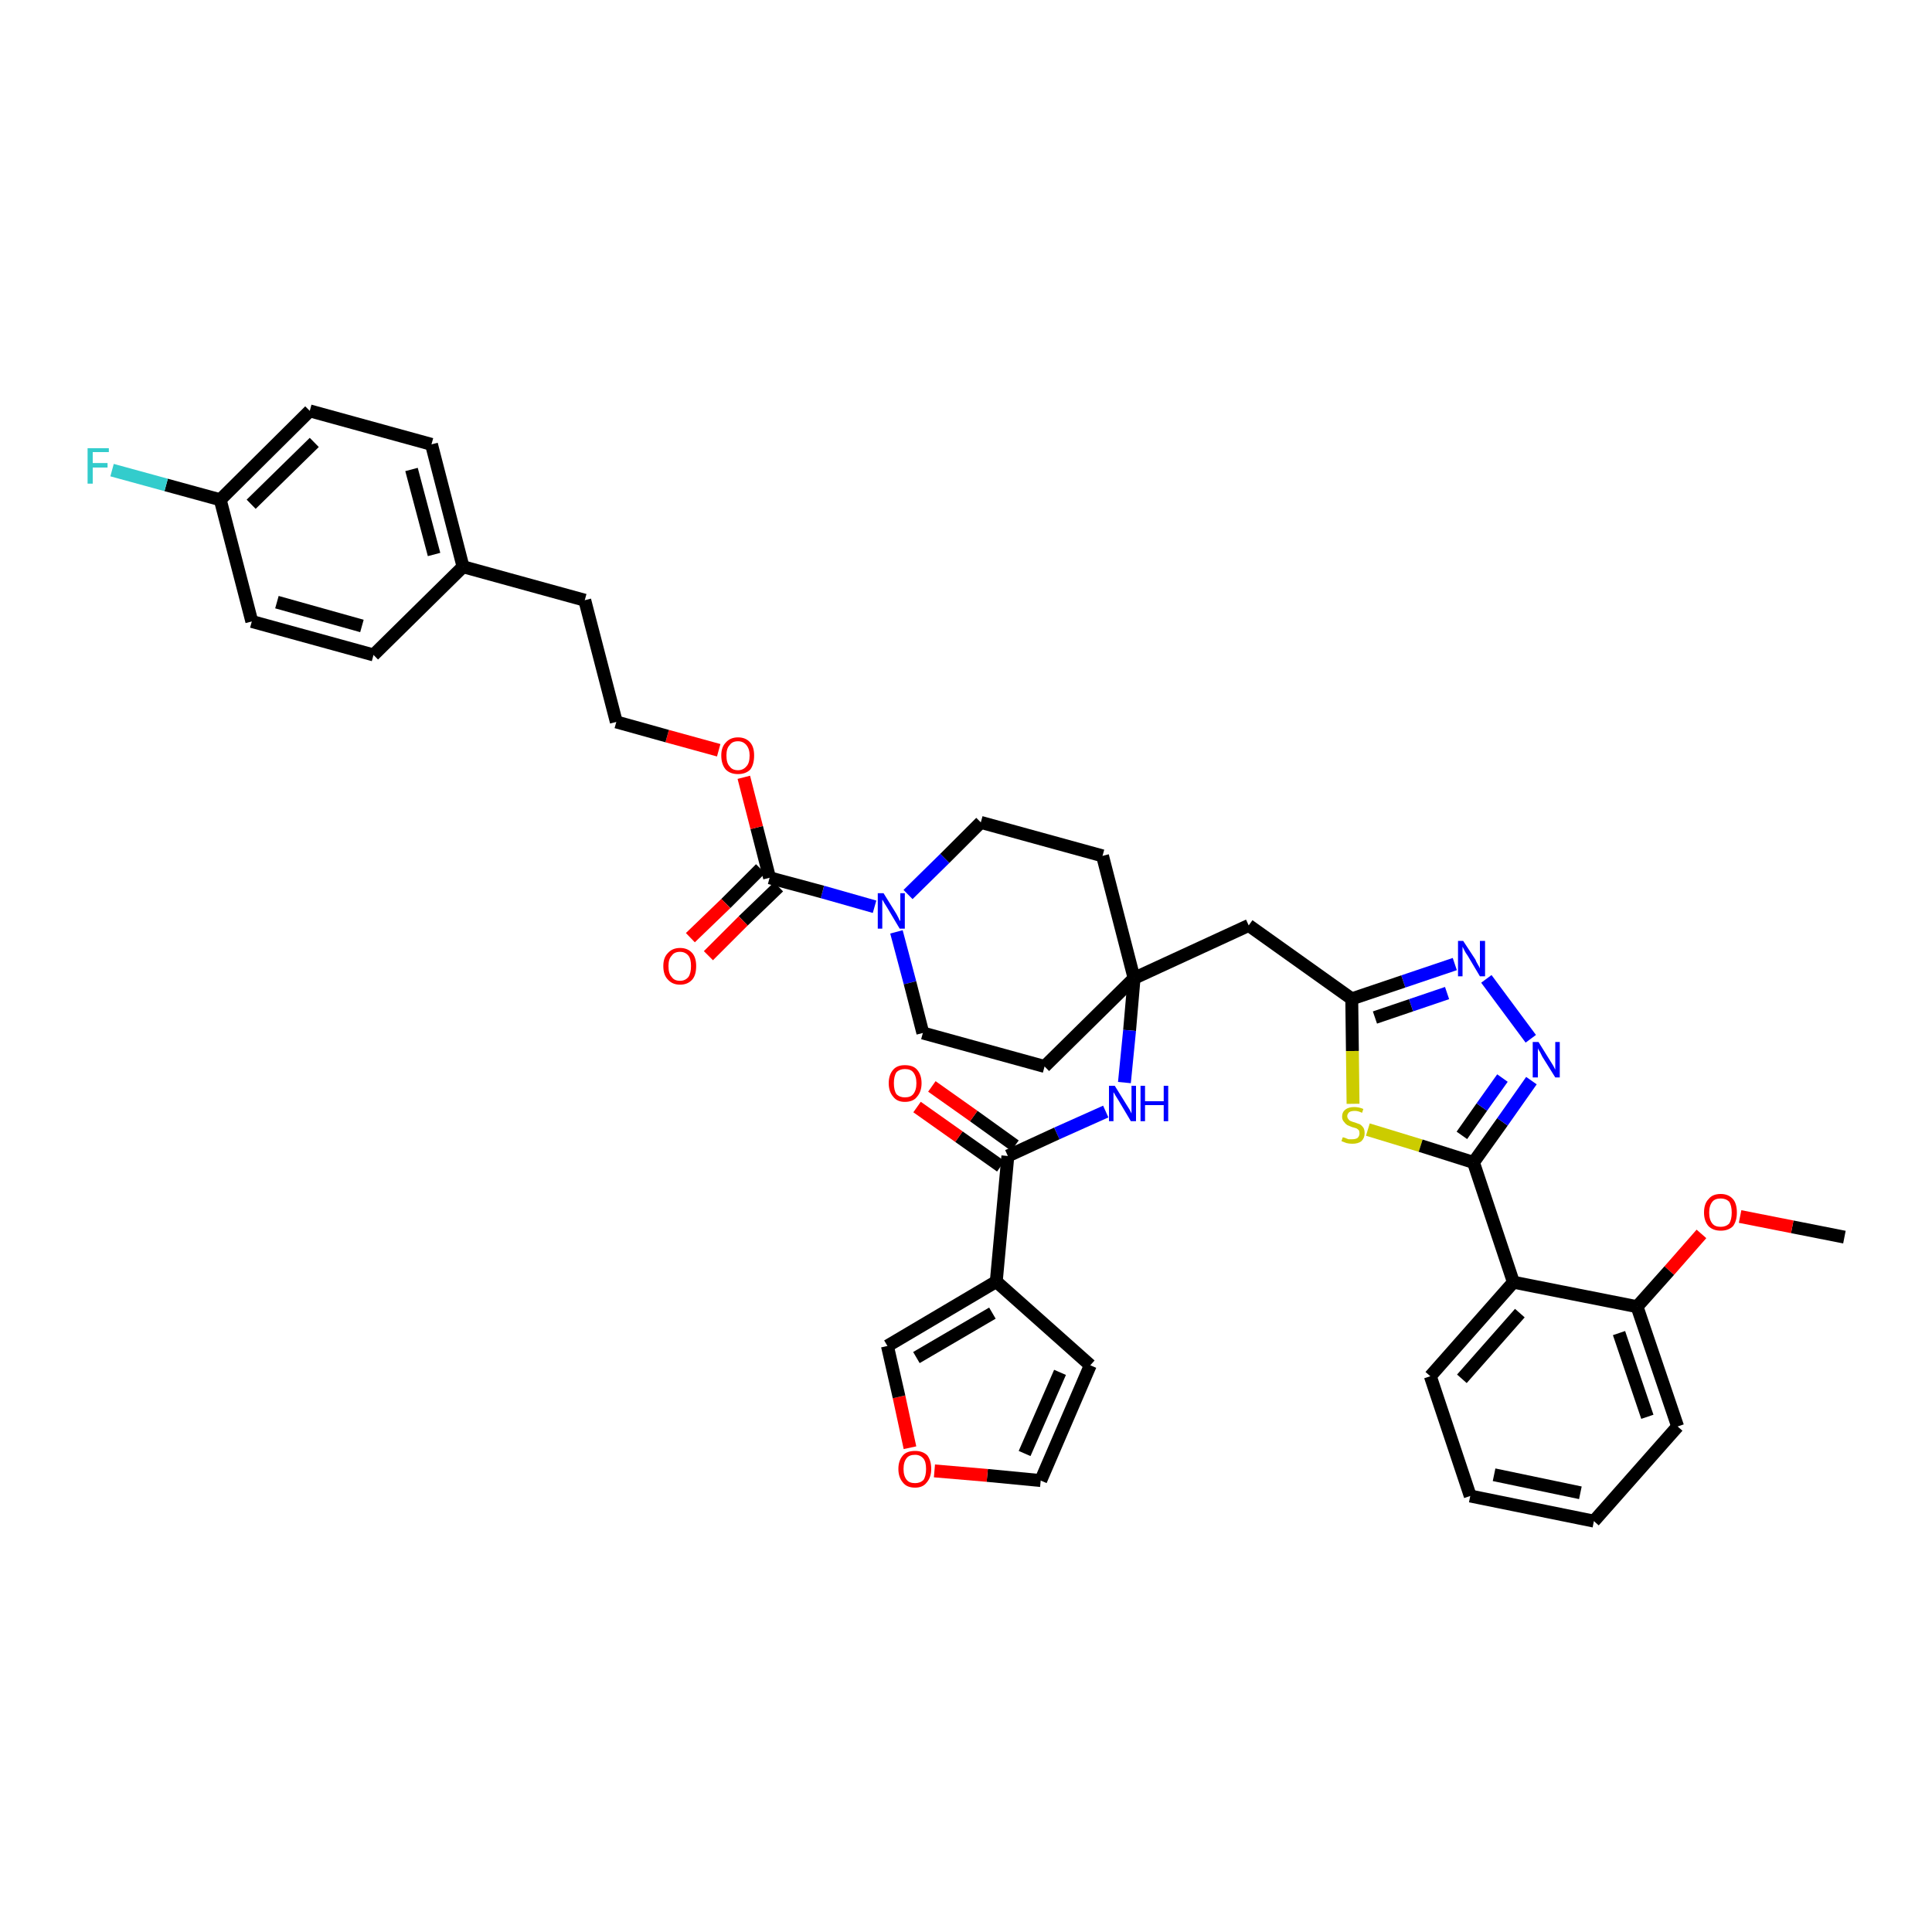 <?xml version='1.0' encoding='iso-8859-1'?>
<svg version='1.1' baseProfile='full'
              xmlns='http://www.w3.org/2000/svg'
                      xmlns:rdkit='http://www.rdkit.org/xml'
                      xmlns:xlink='http://www.w3.org/1999/xlink'
                  xml:space='preserve'
width='300px' height='300px' viewBox='0 0 300 300'>
<!-- END OF HEADER -->
<path class='bond-0 atom-0 atom-1' d='M 286.4,192.1 L 278.3,190.5' style='fill:none;fill-rule:evenodd;stroke:#000000;stroke-width:2.0px;stroke-linecap:butt;stroke-linejoin:miter;stroke-opacity:1' />
<path class='bond-0 atom-0 atom-1' d='M 278.3,190.5 L 270.2,188.9' style='fill:none;fill-rule:evenodd;stroke:#FF0000;stroke-width:2.0px;stroke-linecap:butt;stroke-linejoin:miter;stroke-opacity:1' />
<path class='bond-1 atom-1 atom-2' d='M 264.2,191.6 L 259.2,197.3' style='fill:none;fill-rule:evenodd;stroke:#FF0000;stroke-width:2.0px;stroke-linecap:butt;stroke-linejoin:miter;stroke-opacity:1' />
<path class='bond-1 atom-1 atom-2' d='M 259.2,197.3 L 254.2,202.9' style='fill:none;fill-rule:evenodd;stroke:#000000;stroke-width:2.0px;stroke-linecap:butt;stroke-linejoin:miter;stroke-opacity:1' />
<path class='bond-2 atom-2 atom-3' d='M 254.2,202.9 L 260.5,221.5' style='fill:none;fill-rule:evenodd;stroke:#000000;stroke-width:2.0px;stroke-linecap:butt;stroke-linejoin:miter;stroke-opacity:1' />
<path class='bond-2 atom-2 atom-3' d='M 251.4,207.0 L 255.8,220.0' style='fill:none;fill-rule:evenodd;stroke:#000000;stroke-width:2.0px;stroke-linecap:butt;stroke-linejoin:miter;stroke-opacity:1' />
<path class='bond-39 atom-7 atom-2' d='M 235.0,199.1 L 254.2,202.9' style='fill:none;fill-rule:evenodd;stroke:#000000;stroke-width:2.0px;stroke-linecap:butt;stroke-linejoin:miter;stroke-opacity:1' />
<path class='bond-3 atom-3 atom-4' d='M 260.5,221.5 L 247.5,236.2' style='fill:none;fill-rule:evenodd;stroke:#000000;stroke-width:2.0px;stroke-linecap:butt;stroke-linejoin:miter;stroke-opacity:1' />
<path class='bond-4 atom-4 atom-5' d='M 247.5,236.2 L 228.3,232.3' style='fill:none;fill-rule:evenodd;stroke:#000000;stroke-width:2.0px;stroke-linecap:butt;stroke-linejoin:miter;stroke-opacity:1' />
<path class='bond-4 atom-4 atom-5' d='M 245.4,231.8 L 232.0,229.0' style='fill:none;fill-rule:evenodd;stroke:#000000;stroke-width:2.0px;stroke-linecap:butt;stroke-linejoin:miter;stroke-opacity:1' />
<path class='bond-5 atom-5 atom-6' d='M 228.3,232.3 L 222.1,213.7' style='fill:none;fill-rule:evenodd;stroke:#000000;stroke-width:2.0px;stroke-linecap:butt;stroke-linejoin:miter;stroke-opacity:1' />
<path class='bond-6 atom-6 atom-7' d='M 222.1,213.7 L 235.0,199.1' style='fill:none;fill-rule:evenodd;stroke:#000000;stroke-width:2.0px;stroke-linecap:butt;stroke-linejoin:miter;stroke-opacity:1' />
<path class='bond-6 atom-6 atom-7' d='M 227.0,214.1 L 236.0,203.9' style='fill:none;fill-rule:evenodd;stroke:#000000;stroke-width:2.0px;stroke-linecap:butt;stroke-linejoin:miter;stroke-opacity:1' />
<path class='bond-7 atom-7 atom-8' d='M 235.0,199.1 L 228.8,180.5' style='fill:none;fill-rule:evenodd;stroke:#000000;stroke-width:2.0px;stroke-linecap:butt;stroke-linejoin:miter;stroke-opacity:1' />
<path class='bond-8 atom-8 atom-9' d='M 228.8,180.5 L 233.3,174.2' style='fill:none;fill-rule:evenodd;stroke:#000000;stroke-width:2.0px;stroke-linecap:butt;stroke-linejoin:miter;stroke-opacity:1' />
<path class='bond-8 atom-8 atom-9' d='M 233.3,174.2 L 237.8,167.8' style='fill:none;fill-rule:evenodd;stroke:#0000FF;stroke-width:2.0px;stroke-linecap:butt;stroke-linejoin:miter;stroke-opacity:1' />
<path class='bond-8 atom-8 atom-9' d='M 227.0,176.3 L 230.1,171.9' style='fill:none;fill-rule:evenodd;stroke:#000000;stroke-width:2.0px;stroke-linecap:butt;stroke-linejoin:miter;stroke-opacity:1' />
<path class='bond-8 atom-8 atom-9' d='M 230.1,171.9 L 233.3,167.4' style='fill:none;fill-rule:evenodd;stroke:#0000FF;stroke-width:2.0px;stroke-linecap:butt;stroke-linejoin:miter;stroke-opacity:1' />
<path class='bond-40 atom-39 atom-8' d='M 212.4,175.4 L 220.6,177.9' style='fill:none;fill-rule:evenodd;stroke:#CCCC00;stroke-width:2.0px;stroke-linecap:butt;stroke-linejoin:miter;stroke-opacity:1' />
<path class='bond-40 atom-39 atom-8' d='M 220.6,177.9 L 228.8,180.5' style='fill:none;fill-rule:evenodd;stroke:#000000;stroke-width:2.0px;stroke-linecap:butt;stroke-linejoin:miter;stroke-opacity:1' />
<path class='bond-9 atom-9 atom-10' d='M 237.7,161.3 L 230.8,152.0' style='fill:none;fill-rule:evenodd;stroke:#0000FF;stroke-width:2.0px;stroke-linecap:butt;stroke-linejoin:miter;stroke-opacity:1' />
<path class='bond-10 atom-10 atom-11' d='M 225.9,149.7 L 217.9,152.4' style='fill:none;fill-rule:evenodd;stroke:#0000FF;stroke-width:2.0px;stroke-linecap:butt;stroke-linejoin:miter;stroke-opacity:1' />
<path class='bond-10 atom-10 atom-11' d='M 217.9,152.4 L 209.9,155.1' style='fill:none;fill-rule:evenodd;stroke:#000000;stroke-width:2.0px;stroke-linecap:butt;stroke-linejoin:miter;stroke-opacity:1' />
<path class='bond-10 atom-10 atom-11' d='M 224.7,154.2 L 219.1,156.1' style='fill:none;fill-rule:evenodd;stroke:#0000FF;stroke-width:2.0px;stroke-linecap:butt;stroke-linejoin:miter;stroke-opacity:1' />
<path class='bond-10 atom-10 atom-11' d='M 219.1,156.1 L 213.5,158.0' style='fill:none;fill-rule:evenodd;stroke:#000000;stroke-width:2.0px;stroke-linecap:butt;stroke-linejoin:miter;stroke-opacity:1' />
<path class='bond-11 atom-11 atom-12' d='M 209.9,155.1 L 193.9,143.7' style='fill:none;fill-rule:evenodd;stroke:#000000;stroke-width:2.0px;stroke-linecap:butt;stroke-linejoin:miter;stroke-opacity:1' />
<path class='bond-38 atom-11 atom-39' d='M 209.9,155.1 L 210.0,163.2' style='fill:none;fill-rule:evenodd;stroke:#000000;stroke-width:2.0px;stroke-linecap:butt;stroke-linejoin:miter;stroke-opacity:1' />
<path class='bond-38 atom-11 atom-39' d='M 210.0,163.2 L 210.1,171.4' style='fill:none;fill-rule:evenodd;stroke:#CCCC00;stroke-width:2.0px;stroke-linecap:butt;stroke-linejoin:miter;stroke-opacity:1' />
<path class='bond-12 atom-12 atom-13' d='M 193.9,143.7 L 176.1,151.9' style='fill:none;fill-rule:evenodd;stroke:#000000;stroke-width:2.0px;stroke-linecap:butt;stroke-linejoin:miter;stroke-opacity:1' />
<path class='bond-13 atom-13 atom-14' d='M 176.1,151.9 L 175.4,160.0' style='fill:none;fill-rule:evenodd;stroke:#000000;stroke-width:2.0px;stroke-linecap:butt;stroke-linejoin:miter;stroke-opacity:1' />
<path class='bond-13 atom-13 atom-14' d='M 175.4,160.0 L 174.6,168.1' style='fill:none;fill-rule:evenodd;stroke:#0000FF;stroke-width:2.0px;stroke-linecap:butt;stroke-linejoin:miter;stroke-opacity:1' />
<path class='bond-21 atom-13 atom-22' d='M 176.1,151.9 L 171.2,132.9' style='fill:none;fill-rule:evenodd;stroke:#000000;stroke-width:2.0px;stroke-linecap:butt;stroke-linejoin:miter;stroke-opacity:1' />
<path class='bond-41 atom-38 atom-13' d='M 162.2,165.6 L 176.1,151.9' style='fill:none;fill-rule:evenodd;stroke:#000000;stroke-width:2.0px;stroke-linecap:butt;stroke-linejoin:miter;stroke-opacity:1' />
<path class='bond-14 atom-14 atom-15' d='M 171.7,172.6 L 164.1,176.0' style='fill:none;fill-rule:evenodd;stroke:#0000FF;stroke-width:2.0px;stroke-linecap:butt;stroke-linejoin:miter;stroke-opacity:1' />
<path class='bond-14 atom-14 atom-15' d='M 164.1,176.0 L 156.5,179.5' style='fill:none;fill-rule:evenodd;stroke:#000000;stroke-width:2.0px;stroke-linecap:butt;stroke-linejoin:miter;stroke-opacity:1' />
<path class='bond-15 atom-15 atom-16' d='M 157.6,177.9 L 151.2,173.3' style='fill:none;fill-rule:evenodd;stroke:#000000;stroke-width:2.0px;stroke-linecap:butt;stroke-linejoin:miter;stroke-opacity:1' />
<path class='bond-15 atom-15 atom-16' d='M 151.2,173.3 L 144.7,168.7' style='fill:none;fill-rule:evenodd;stroke:#FF0000;stroke-width:2.0px;stroke-linecap:butt;stroke-linejoin:miter;stroke-opacity:1' />
<path class='bond-15 atom-15 atom-16' d='M 155.4,181.1 L 148.9,176.5' style='fill:none;fill-rule:evenodd;stroke:#000000;stroke-width:2.0px;stroke-linecap:butt;stroke-linejoin:miter;stroke-opacity:1' />
<path class='bond-15 atom-15 atom-16' d='M 148.9,176.5 L 142.4,171.9' style='fill:none;fill-rule:evenodd;stroke:#FF0000;stroke-width:2.0px;stroke-linecap:butt;stroke-linejoin:miter;stroke-opacity:1' />
<path class='bond-16 atom-15 atom-17' d='M 156.5,179.5 L 154.7,199.0' style='fill:none;fill-rule:evenodd;stroke:#000000;stroke-width:2.0px;stroke-linecap:butt;stroke-linejoin:miter;stroke-opacity:1' />
<path class='bond-17 atom-17 atom-18' d='M 154.7,199.0 L 169.3,212.0' style='fill:none;fill-rule:evenodd;stroke:#000000;stroke-width:2.0px;stroke-linecap:butt;stroke-linejoin:miter;stroke-opacity:1' />
<path class='bond-42 atom-21 atom-17' d='M 137.8,209.0 L 154.7,199.0' style='fill:none;fill-rule:evenodd;stroke:#000000;stroke-width:2.0px;stroke-linecap:butt;stroke-linejoin:miter;stroke-opacity:1' />
<path class='bond-42 atom-21 atom-17' d='M 142.3,210.8 L 154.1,203.9' style='fill:none;fill-rule:evenodd;stroke:#000000;stroke-width:2.0px;stroke-linecap:butt;stroke-linejoin:miter;stroke-opacity:1' />
<path class='bond-18 atom-18 atom-19' d='M 169.3,212.0 L 161.6,229.9' style='fill:none;fill-rule:evenodd;stroke:#000000;stroke-width:2.0px;stroke-linecap:butt;stroke-linejoin:miter;stroke-opacity:1' />
<path class='bond-18 atom-18 atom-19' d='M 164.6,213.1 L 159.1,225.7' style='fill:none;fill-rule:evenodd;stroke:#000000;stroke-width:2.0px;stroke-linecap:butt;stroke-linejoin:miter;stroke-opacity:1' />
<path class='bond-19 atom-19 atom-20' d='M 161.6,229.9 L 153.3,229.1' style='fill:none;fill-rule:evenodd;stroke:#000000;stroke-width:2.0px;stroke-linecap:butt;stroke-linejoin:miter;stroke-opacity:1' />
<path class='bond-19 atom-19 atom-20' d='M 153.3,229.1 L 145.1,228.4' style='fill:none;fill-rule:evenodd;stroke:#FF0000;stroke-width:2.0px;stroke-linecap:butt;stroke-linejoin:miter;stroke-opacity:1' />
<path class='bond-20 atom-20 atom-21' d='M 141.3,224.8 L 139.6,216.9' style='fill:none;fill-rule:evenodd;stroke:#FF0000;stroke-width:2.0px;stroke-linecap:butt;stroke-linejoin:miter;stroke-opacity:1' />
<path class='bond-20 atom-20 atom-21' d='M 139.6,216.9 L 137.8,209.0' style='fill:none;fill-rule:evenodd;stroke:#000000;stroke-width:2.0px;stroke-linecap:butt;stroke-linejoin:miter;stroke-opacity:1' />
<path class='bond-22 atom-22 atom-23' d='M 171.2,132.9 L 152.3,127.7' style='fill:none;fill-rule:evenodd;stroke:#000000;stroke-width:2.0px;stroke-linecap:butt;stroke-linejoin:miter;stroke-opacity:1' />
<path class='bond-23 atom-23 atom-24' d='M 152.3,127.7 L 146.7,133.3' style='fill:none;fill-rule:evenodd;stroke:#000000;stroke-width:2.0px;stroke-linecap:butt;stroke-linejoin:miter;stroke-opacity:1' />
<path class='bond-23 atom-23 atom-24' d='M 146.7,133.3 L 141.0,138.9' style='fill:none;fill-rule:evenodd;stroke:#0000FF;stroke-width:2.0px;stroke-linecap:butt;stroke-linejoin:miter;stroke-opacity:1' />
<path class='bond-24 atom-24 atom-25' d='M 135.8,140.8 L 127.7,138.5' style='fill:none;fill-rule:evenodd;stroke:#0000FF;stroke-width:2.0px;stroke-linecap:butt;stroke-linejoin:miter;stroke-opacity:1' />
<path class='bond-24 atom-24 atom-25' d='M 127.7,138.5 L 119.5,136.3' style='fill:none;fill-rule:evenodd;stroke:#000000;stroke-width:2.0px;stroke-linecap:butt;stroke-linejoin:miter;stroke-opacity:1' />
<path class='bond-36 atom-24 atom-37' d='M 139.2,144.7 L 141.3,152.6' style='fill:none;fill-rule:evenodd;stroke:#0000FF;stroke-width:2.0px;stroke-linecap:butt;stroke-linejoin:miter;stroke-opacity:1' />
<path class='bond-36 atom-24 atom-37' d='M 141.3,152.6 L 143.3,160.4' style='fill:none;fill-rule:evenodd;stroke:#000000;stroke-width:2.0px;stroke-linecap:butt;stroke-linejoin:miter;stroke-opacity:1' />
<path class='bond-25 atom-25 atom-26' d='M 118.1,134.9 L 112.7,140.3' style='fill:none;fill-rule:evenodd;stroke:#000000;stroke-width:2.0px;stroke-linecap:butt;stroke-linejoin:miter;stroke-opacity:1' />
<path class='bond-25 atom-25 atom-26' d='M 112.7,140.3 L 107.2,145.6' style='fill:none;fill-rule:evenodd;stroke:#FF0000;stroke-width:2.0px;stroke-linecap:butt;stroke-linejoin:miter;stroke-opacity:1' />
<path class='bond-25 atom-25 atom-26' d='M 120.9,137.7 L 115.4,143.0' style='fill:none;fill-rule:evenodd;stroke:#000000;stroke-width:2.0px;stroke-linecap:butt;stroke-linejoin:miter;stroke-opacity:1' />
<path class='bond-25 atom-25 atom-26' d='M 115.4,143.0 L 110.0,148.4' style='fill:none;fill-rule:evenodd;stroke:#FF0000;stroke-width:2.0px;stroke-linecap:butt;stroke-linejoin:miter;stroke-opacity:1' />
<path class='bond-26 atom-25 atom-27' d='M 119.5,136.3 L 117.5,128.5' style='fill:none;fill-rule:evenodd;stroke:#000000;stroke-width:2.0px;stroke-linecap:butt;stroke-linejoin:miter;stroke-opacity:1' />
<path class='bond-26 atom-25 atom-27' d='M 117.5,128.5 L 115.5,120.7' style='fill:none;fill-rule:evenodd;stroke:#FF0000;stroke-width:2.0px;stroke-linecap:butt;stroke-linejoin:miter;stroke-opacity:1' />
<path class='bond-27 atom-27 atom-28' d='M 111.6,116.5 L 103.6,114.3' style='fill:none;fill-rule:evenodd;stroke:#FF0000;stroke-width:2.0px;stroke-linecap:butt;stroke-linejoin:miter;stroke-opacity:1' />
<path class='bond-27 atom-27 atom-28' d='M 103.6,114.3 L 95.7,112.1' style='fill:none;fill-rule:evenodd;stroke:#000000;stroke-width:2.0px;stroke-linecap:butt;stroke-linejoin:miter;stroke-opacity:1' />
<path class='bond-28 atom-28 atom-29' d='M 95.7,112.1 L 90.8,93.2' style='fill:none;fill-rule:evenodd;stroke:#000000;stroke-width:2.0px;stroke-linecap:butt;stroke-linejoin:miter;stroke-opacity:1' />
<path class='bond-29 atom-29 atom-30' d='M 90.8,93.2 L 71.9,88.0' style='fill:none;fill-rule:evenodd;stroke:#000000;stroke-width:2.0px;stroke-linecap:butt;stroke-linejoin:miter;stroke-opacity:1' />
<path class='bond-30 atom-30 atom-31' d='M 71.9,88.0 L 67.0,69.0' style='fill:none;fill-rule:evenodd;stroke:#000000;stroke-width:2.0px;stroke-linecap:butt;stroke-linejoin:miter;stroke-opacity:1' />
<path class='bond-30 atom-30 atom-31' d='M 67.4,86.1 L 63.9,72.9' style='fill:none;fill-rule:evenodd;stroke:#000000;stroke-width:2.0px;stroke-linecap:butt;stroke-linejoin:miter;stroke-opacity:1' />
<path class='bond-43 atom-36 atom-30' d='M 58.0,101.7 L 71.9,88.0' style='fill:none;fill-rule:evenodd;stroke:#000000;stroke-width:2.0px;stroke-linecap:butt;stroke-linejoin:miter;stroke-opacity:1' />
<path class='bond-31 atom-31 atom-32' d='M 67.0,69.0 L 48.1,63.8' style='fill:none;fill-rule:evenodd;stroke:#000000;stroke-width:2.0px;stroke-linecap:butt;stroke-linejoin:miter;stroke-opacity:1' />
<path class='bond-32 atom-32 atom-33' d='M 48.1,63.8 L 34.2,77.6' style='fill:none;fill-rule:evenodd;stroke:#000000;stroke-width:2.0px;stroke-linecap:butt;stroke-linejoin:miter;stroke-opacity:1' />
<path class='bond-32 atom-32 atom-33' d='M 48.8,68.7 L 39.0,78.3' style='fill:none;fill-rule:evenodd;stroke:#000000;stroke-width:2.0px;stroke-linecap:butt;stroke-linejoin:miter;stroke-opacity:1' />
<path class='bond-33 atom-33 atom-34' d='M 34.2,77.6 L 25.8,75.3' style='fill:none;fill-rule:evenodd;stroke:#000000;stroke-width:2.0px;stroke-linecap:butt;stroke-linejoin:miter;stroke-opacity:1' />
<path class='bond-33 atom-33 atom-34' d='M 25.8,75.3 L 17.4,73.0' style='fill:none;fill-rule:evenodd;stroke:#33CCCC;stroke-width:2.0px;stroke-linecap:butt;stroke-linejoin:miter;stroke-opacity:1' />
<path class='bond-34 atom-33 atom-35' d='M 34.2,77.6 L 39.1,96.5' style='fill:none;fill-rule:evenodd;stroke:#000000;stroke-width:2.0px;stroke-linecap:butt;stroke-linejoin:miter;stroke-opacity:1' />
<path class='bond-35 atom-35 atom-36' d='M 39.1,96.5 L 58.0,101.7' style='fill:none;fill-rule:evenodd;stroke:#000000;stroke-width:2.0px;stroke-linecap:butt;stroke-linejoin:miter;stroke-opacity:1' />
<path class='bond-35 atom-35 atom-36' d='M 43.0,93.5 L 56.2,97.2' style='fill:none;fill-rule:evenodd;stroke:#000000;stroke-width:2.0px;stroke-linecap:butt;stroke-linejoin:miter;stroke-opacity:1' />
<path class='bond-37 atom-37 atom-38' d='M 143.3,160.4 L 162.2,165.6' style='fill:none;fill-rule:evenodd;stroke:#000000;stroke-width:2.0px;stroke-linecap:butt;stroke-linejoin:miter;stroke-opacity:1' />
<path  class='atom-1' d='M 264.6 188.3
Q 264.6 186.9, 265.3 186.2
Q 265.9 185.4, 267.2 185.4
Q 268.4 185.4, 269.1 186.2
Q 269.7 186.9, 269.7 188.3
Q 269.7 189.6, 269.1 190.4
Q 268.4 191.1, 267.2 191.1
Q 266.0 191.1, 265.3 190.4
Q 264.6 189.6, 264.6 188.3
M 267.2 190.5
Q 268.0 190.5, 268.5 190.0
Q 268.9 189.4, 268.9 188.3
Q 268.9 187.2, 268.5 186.6
Q 268.0 186.1, 267.2 186.1
Q 266.3 186.1, 265.9 186.6
Q 265.4 187.2, 265.4 188.3
Q 265.4 189.4, 265.9 190.0
Q 266.3 190.5, 267.2 190.5
' fill='#FF0000'/>
<path  class='atom-9' d='M 238.9 161.8
L 240.7 164.7
Q 240.9 165.0, 241.2 165.5
Q 241.5 166.1, 241.5 166.1
L 241.5 161.8
L 242.2 161.8
L 242.2 167.3
L 241.5 167.3
L 239.5 164.1
Q 239.3 163.7, 239.1 163.3
Q 238.8 162.9, 238.8 162.7
L 238.8 167.3
L 238.0 167.3
L 238.0 161.8
L 238.9 161.8
' fill='#0000FF'/>
<path  class='atom-10' d='M 227.2 146.1
L 229.1 149.0
Q 229.2 149.3, 229.5 149.8
Q 229.8 150.3, 229.8 150.4
L 229.8 146.1
L 230.6 146.1
L 230.6 151.6
L 229.8 151.6
L 227.9 148.4
Q 227.6 148.0, 227.4 147.6
Q 227.2 147.2, 227.1 147.0
L 227.1 151.6
L 226.4 151.6
L 226.4 146.1
L 227.2 146.1
' fill='#0000FF'/>
<path  class='atom-14' d='M 173.1 168.6
L 174.9 171.5
Q 175.1 171.8, 175.4 172.3
Q 175.7 172.9, 175.7 172.9
L 175.7 168.6
L 176.4 168.6
L 176.4 174.1
L 175.6 174.1
L 173.7 170.9
Q 173.5 170.6, 173.2 170.1
Q 173.0 169.7, 172.9 169.6
L 172.9 174.1
L 172.2 174.1
L 172.2 168.6
L 173.1 168.6
' fill='#0000FF'/>
<path  class='atom-14' d='M 177.1 168.6
L 177.8 168.6
L 177.8 171.0
L 180.7 171.0
L 180.7 168.6
L 181.4 168.6
L 181.4 174.1
L 180.7 174.1
L 180.7 171.6
L 177.8 171.6
L 177.8 174.1
L 177.1 174.1
L 177.1 168.6
' fill='#0000FF'/>
<path  class='atom-16' d='M 138.0 168.2
Q 138.0 166.9, 138.7 166.1
Q 139.3 165.4, 140.5 165.4
Q 141.8 165.4, 142.4 166.1
Q 143.1 166.9, 143.1 168.2
Q 143.1 169.5, 142.4 170.3
Q 141.8 171.1, 140.5 171.1
Q 139.3 171.1, 138.7 170.3
Q 138.0 169.5, 138.0 168.2
M 140.5 170.4
Q 141.4 170.4, 141.8 169.9
Q 142.3 169.3, 142.3 168.2
Q 142.3 167.1, 141.8 166.5
Q 141.4 166.0, 140.5 166.0
Q 139.7 166.0, 139.2 166.5
Q 138.8 167.1, 138.8 168.2
Q 138.8 169.3, 139.2 169.9
Q 139.7 170.4, 140.5 170.4
' fill='#FF0000'/>
<path  class='atom-20' d='M 139.5 228.1
Q 139.5 226.8, 140.2 226.0
Q 140.8 225.3, 142.1 225.3
Q 143.3 225.3, 144.0 226.0
Q 144.6 226.8, 144.6 228.1
Q 144.6 229.4, 143.9 230.2
Q 143.3 231.0, 142.1 231.0
Q 140.8 231.0, 140.2 230.2
Q 139.5 229.4, 139.5 228.1
M 142.1 230.3
Q 142.9 230.3, 143.4 229.8
Q 143.8 229.2, 143.8 228.1
Q 143.8 227.0, 143.4 226.5
Q 142.9 225.9, 142.1 225.9
Q 141.2 225.9, 140.8 226.4
Q 140.3 227.0, 140.3 228.1
Q 140.3 229.2, 140.8 229.8
Q 141.2 230.3, 142.1 230.3
' fill='#FF0000'/>
<path  class='atom-24' d='M 137.2 138.7
L 139.0 141.6
Q 139.2 141.9, 139.5 142.5
Q 139.7 143.0, 139.8 143.0
L 139.8 138.7
L 140.5 138.7
L 140.5 144.2
L 139.7 144.2
L 137.8 141.0
Q 137.6 140.7, 137.3 140.2
Q 137.1 139.8, 137.0 139.7
L 137.0 144.2
L 136.3 144.2
L 136.3 138.7
L 137.2 138.7
' fill='#0000FF'/>
<path  class='atom-26' d='M 103.0 150.0
Q 103.0 148.7, 103.7 148.0
Q 104.4 147.2, 105.6 147.2
Q 106.8 147.2, 107.5 148.0
Q 108.1 148.7, 108.1 150.0
Q 108.1 151.4, 107.5 152.1
Q 106.8 152.9, 105.6 152.9
Q 104.4 152.9, 103.7 152.1
Q 103.0 151.4, 103.0 150.0
M 105.6 152.3
Q 106.4 152.3, 106.9 151.7
Q 107.3 151.1, 107.3 150.0
Q 107.3 148.9, 106.9 148.4
Q 106.4 147.8, 105.6 147.8
Q 104.7 147.8, 104.3 148.4
Q 103.8 148.9, 103.8 150.0
Q 103.8 151.2, 104.3 151.7
Q 104.7 152.3, 105.6 152.3
' fill='#FF0000'/>
<path  class='atom-27' d='M 112.0 117.3
Q 112.0 116.0, 112.7 115.3
Q 113.4 114.5, 114.6 114.5
Q 115.8 114.5, 116.5 115.3
Q 117.1 116.0, 117.1 117.3
Q 117.1 118.7, 116.5 119.5
Q 115.8 120.2, 114.6 120.2
Q 113.4 120.2, 112.7 119.5
Q 112.0 118.7, 112.0 117.3
M 114.6 119.6
Q 115.4 119.6, 115.9 119.0
Q 116.4 118.5, 116.4 117.3
Q 116.4 116.3, 115.9 115.7
Q 115.4 115.1, 114.6 115.1
Q 113.7 115.1, 113.3 115.7
Q 112.8 116.2, 112.8 117.3
Q 112.8 118.5, 113.3 119.0
Q 113.7 119.6, 114.6 119.6
' fill='#FF0000'/>
<path  class='atom-34' d='M 13.6 69.6
L 16.9 69.6
L 16.9 70.2
L 14.4 70.2
L 14.4 71.9
L 16.7 71.9
L 16.7 72.6
L 14.4 72.6
L 14.4 75.1
L 13.6 75.1
L 13.6 69.6
' fill='#33CCCC'/>
<path  class='atom-39' d='M 208.5 176.6
Q 208.6 176.6, 208.9 176.7
Q 209.1 176.8, 209.4 176.9
Q 209.7 176.9, 210.0 176.9
Q 210.5 176.9, 210.8 176.7
Q 211.1 176.4, 211.1 176.0
Q 211.1 175.7, 211.0 175.5
Q 210.8 175.3, 210.6 175.2
Q 210.3 175.1, 209.9 175.0
Q 209.4 174.8, 209.2 174.7
Q 208.9 174.5, 208.7 174.2
Q 208.4 173.9, 208.4 173.4
Q 208.4 172.7, 208.9 172.3
Q 209.4 171.9, 210.3 171.9
Q 211.0 171.9, 211.7 172.2
L 211.5 172.8
Q 210.9 172.5, 210.4 172.5
Q 209.8 172.5, 209.5 172.7
Q 209.2 173.0, 209.2 173.3
Q 209.2 173.6, 209.4 173.8
Q 209.5 174.0, 209.8 174.1
Q 210.0 174.2, 210.4 174.3
Q 210.9 174.5, 211.2 174.6
Q 211.5 174.8, 211.7 175.1
Q 211.9 175.4, 211.9 176.0
Q 211.9 176.7, 211.4 177.2
Q 210.9 177.6, 210.0 177.6
Q 209.5 177.6, 209.1 177.5
Q 208.8 177.4, 208.3 177.2
L 208.5 176.6
' fill='#CCCC00'/>
</svg>
